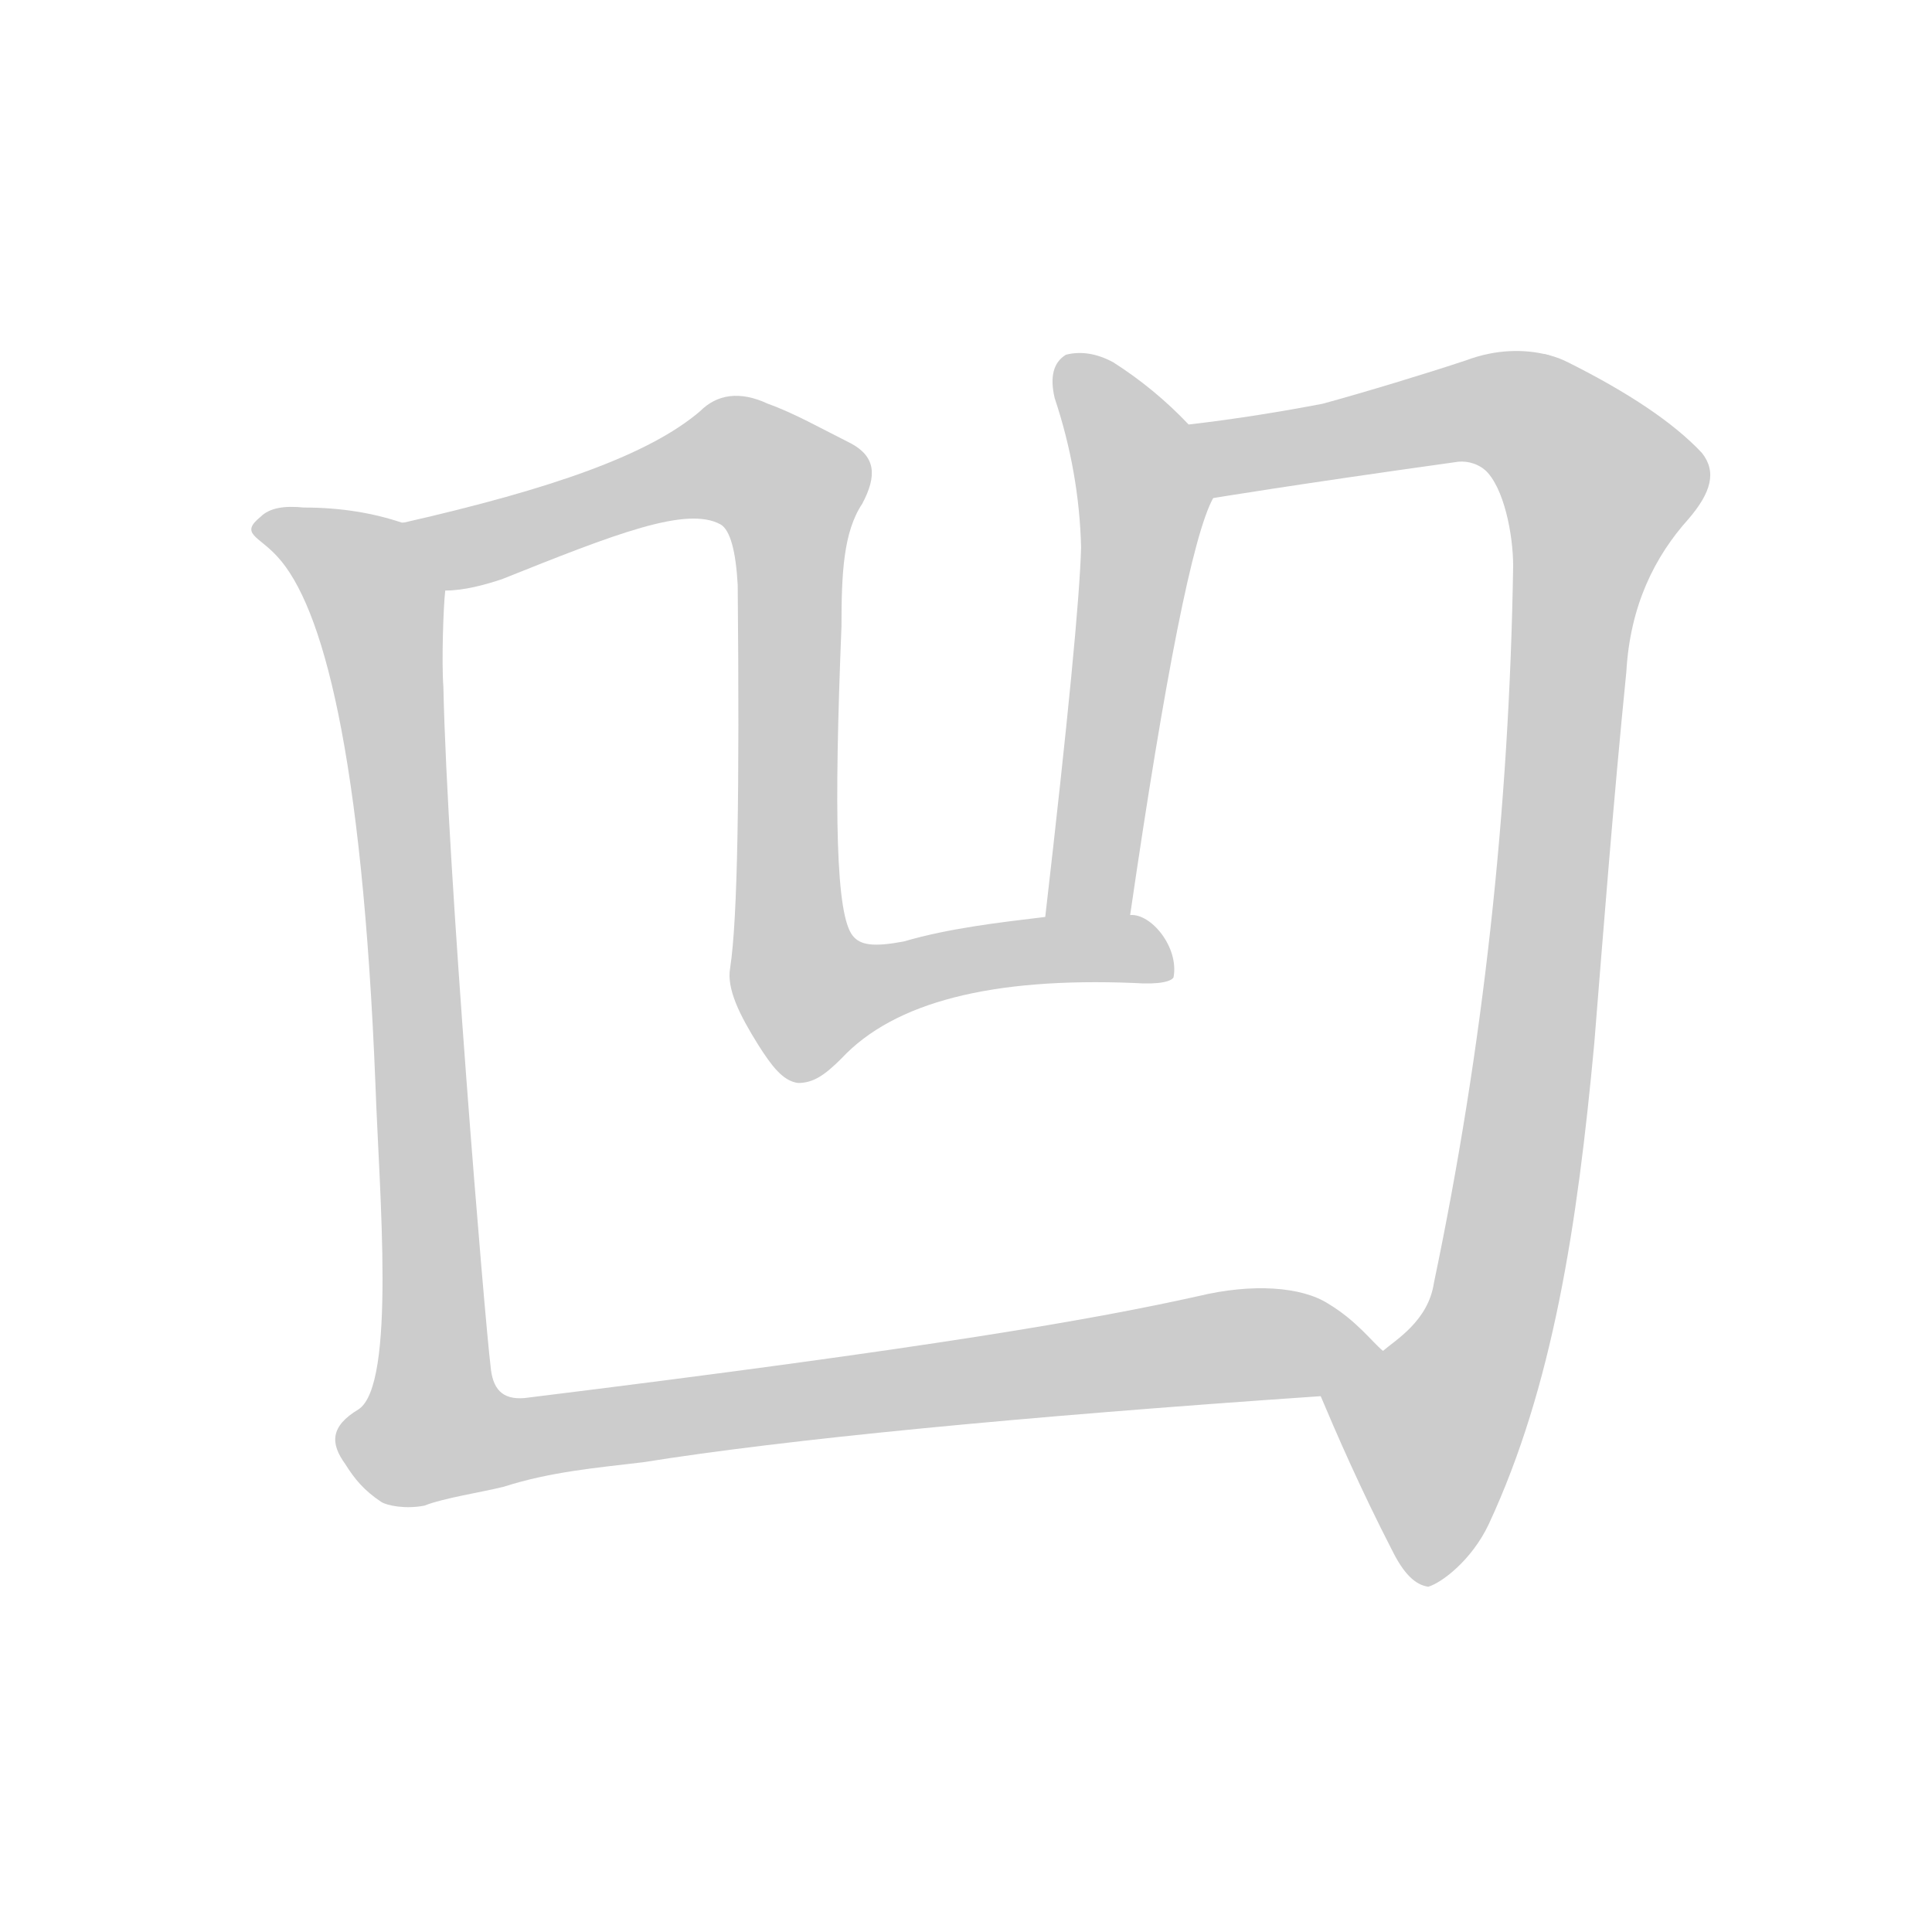 <!--
AnimCJK 2016-2018 Copyright Francois Mizessyn - https://github.com/parsimonhi/animCJK
Derived from:
    MakeMeAHanzi project - https://github.com/skishore/makemeahanzi
    Arphic PL KaitiM GB - https://apps.ubuntu.com/cat/applications/precise/fonts-arphic-gkai00mp/
    Arphic PL UKai - https://apps.ubuntu.com/cat/applications/fonts-arphic-ukai/
You can redistribute and/or modify this file under the terms of the Arphic Public License
as published by Arphic Technology Co., Ltd.
You should have received a copy of this license (the directory "APL") along with this file;
if not, see http://ftp.gnu.org/non-gnu/chinese-fonts-truetype/LICENSE.
-->
<svg id="z20985" class="acjk" version="1.1" viewBox="0 0 1024 1024" xmlns="http://www.w3.org/2000/svg" xmlns:xlink="http://www.w3.org/1999/xlink">
<style>
<![CDATA[
@keyframes z20985k {
	from {
		stroke:#ccc;
		stroke-dashoffset:3334;
	}
	1% {
		stroke:#c00;
		stroke-dashoffset:3334;
	}
	75% {
		stroke:#c00;
		stroke-dashoffset:0;
	}
	to {
		stroke:#000;
	}
}
#z20985 path[clip-path] {
	animation:z20985k 1s linear both;
	stroke-dasharray:3334;
	stroke-width:128;
	stroke-linecap:round;
	fill:none;
}
#z20985 path[clip-path="url(#z20985c1)"] {animation-delay:1s;}
#z20985 path[clip-path="url(#z20985c2)"] {animation-delay:2s;}
#z20985 path[clip-path="url(#z20985c3)"] {animation-delay:3s;}
#z20985 path[clip-path="url(#z20985c4)"] {animation-delay:4s;}
#z20985 path[clip-path="url(#z20985c5)"] {animation-delay:5s;}
#z20985 path {fill:#ccc;}
]]>
</style>
<path id="z20985d1" d="M423 574C415 573 409 565 402 554C392 538 385 524 387 513C391 487 392 420 391 310C390 292 387 281 382 278C364 268 326 283 266 307C257 310 246 313 236 313C222 313 200 280 214 277C293 259 344 241 371 218C380 209 392 207 407 214C421 219 435 227 451 235C464 242 465 252 457 267C447 282 446 304 446 332C442 431 443 485 452 496C456 501 463 502 479 499C503 492 529 489 554 486C584 485 584 485 599 485C610 484 625 502 622 518C621 520 615 522 601 521C526 518 474 531 446 561C437 570 431 574 423 574Z"/>
<path id="z20985d2" d="M630 225Q612 206 590 192Q577 185 565 188Q555 194 559 211Q572 250 573 290Q572 330 554 486C552 501 597 500 599 485Q627 293 643 264C648 251 638 236 630 225Z"/>
<path id="z20985d3" d="M630 225C656 222 680 218 701 214C723 208 756 198 777 191C793 185 808 185 820 188C843 193 807 261 787 249C782 245 776 244 771 245C685 257 643 264 643 264C629 266 617 228 630 225Z"/>
<path id="z20985d4" d="M225 798C215 800 205 798 202 796C193 790 188 784 183 776C175 765 175 756 190 747C210 734 201 632 199 575C192 399 171 321 147 295C137 284 127 283 138 274C143 269 151 268 161 269C181 269 198 272 213 277C214 277 214 277 214 277C228 280 236 299 236 313C235 321 234 351 235 364C237 460 257 700 260 724C261 736 266 742 278 741C497 714 581 699 635 687C664 680 690 682 704 691C719 700 727 711 733 716C743 726 714 740 700 740C539 751 416 763 341 775C316 778 292 780 267 788C255 791 235 794 225 798Z"/>
<path id="z20985d5" d="M757 841C750 840 744 834 738 822C721 789 708 759 700 740C695 727 722 724 733 716C740 710 757 700 760 680C786 556 800 429 802 300C802 283 797 258 787 249C771 233 797 183 820 188C824 189 827 190 831 192C863 208 887 224 902 240C910 250 907 261 895 275C877 295 864 321 862 356C855 426 850 491 845 553C836 650 823 735 789 808C780 827 764 839 757 841Z"/>
<defs>
	<clipPath id="z20985c1"><use xlink:href="#z20985d1"></use></clipPath>
	<clipPath id="z20985c2"><use xlink:href="#z20985d2"></use></clipPath>
	<clipPath id="z20985c3"><use xlink:href="#z20985d3"></use></clipPath>
	<clipPath id="z20985c4"><use xlink:href="#z20985d4"></use></clipPath>
	<clipPath id="z20985c5"><use xlink:href="#z20985d5"></use></clipPath>
</defs>
<path pathLength="3333" clip-path="url(#z20985c1)" d="M223 284L264 289L383 244L417 258L430 530L544 504L615 511"/>
<path pathLength="3333" clip-path="url(#z20985c2)" d="M568 191L606 260L568 484"/>
<path pathLength="3333" clip-path="url(#z20985c3)" d="M638 230L778 220L811 192"/>
<path pathLength="3333" clip-path="url(#z20985c4)" d="M142 276L202 329L221 775L724 715"/>
<path pathLength="3333" clip-path="url(#z20985c5)" d="M825 205L851 256L808 601L764 797L718 744"/>
</svg>